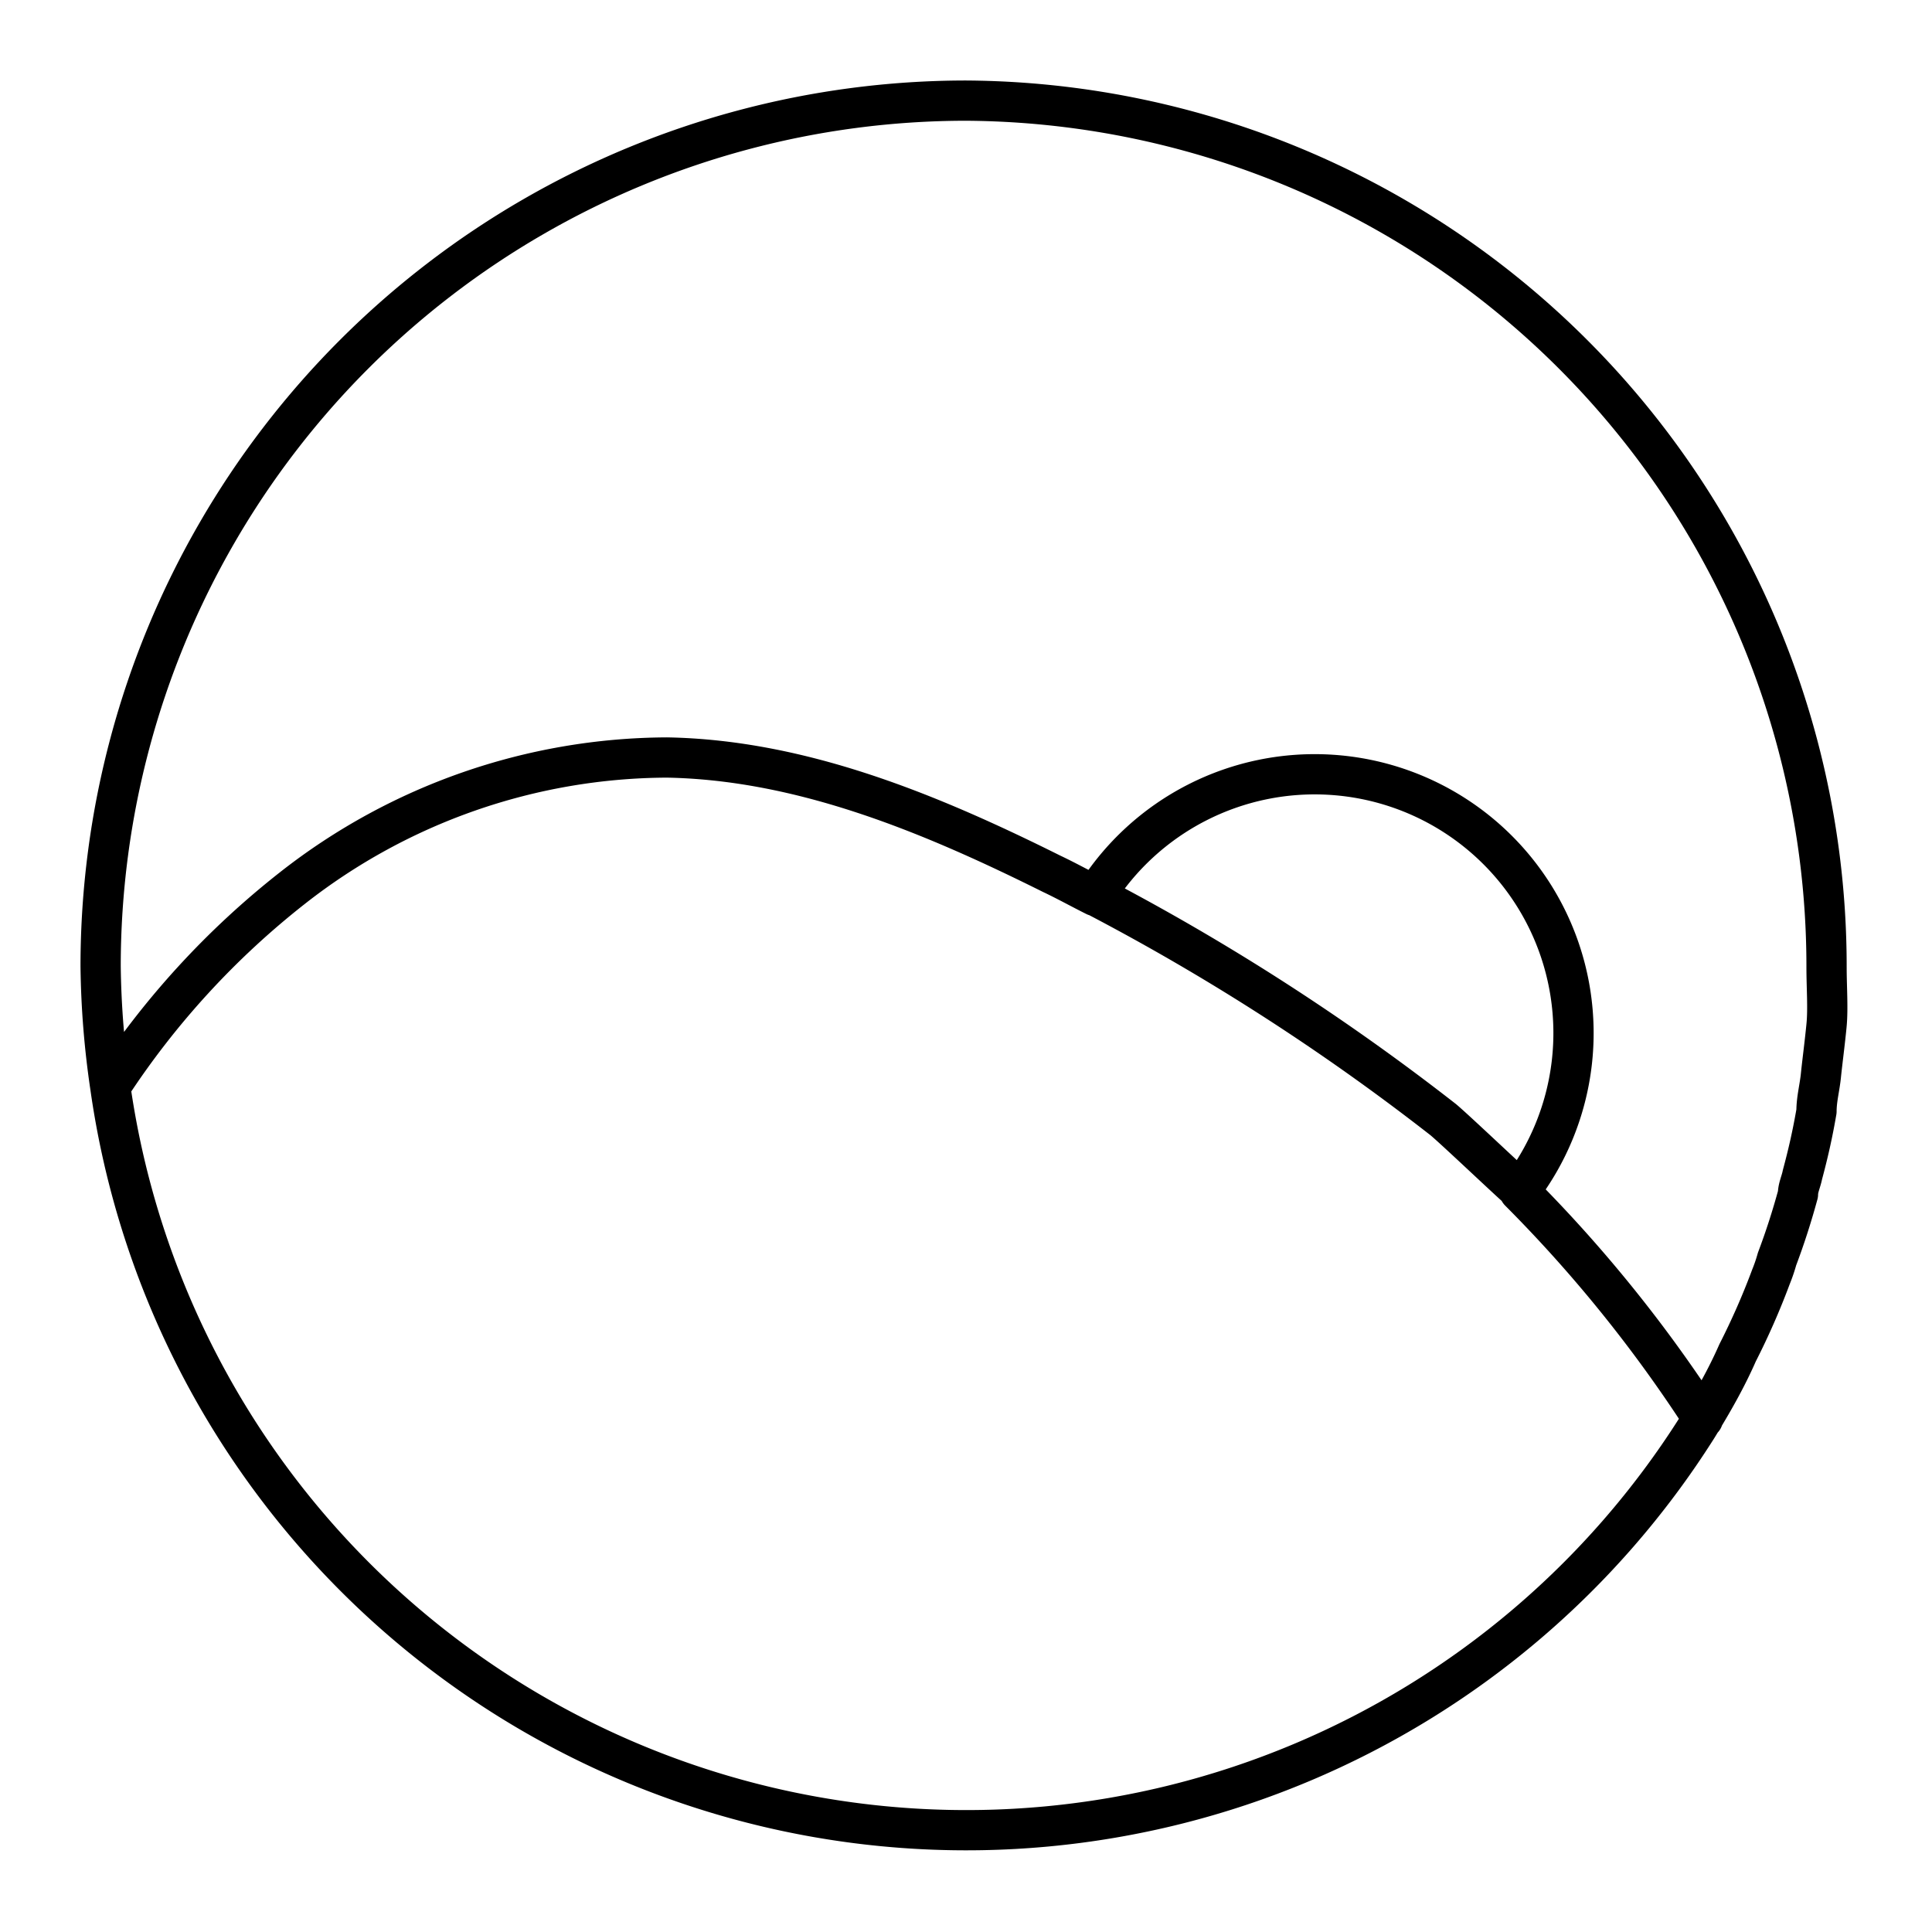 <svg xmlns="http://www.w3.org/2000/svg" width="3em" height="3em" viewBox="0 0 48 48"><path fill="none" stroke="currentColor" stroke-linecap="round" stroke-linejoin="round" d="M24 2.5A21.51 21.51 0 0 0 2.5 24a22 22 0 0 0 .24 3a21.48 21.48 0 0 0 39.43 8.46s0 0 0 0c.37-.6.72-1.21 1-1.85q0 0 0 0a18 18 0 0 0 .83-1.89a4 4 0 0 0 .15-.44c.2-.53.37-1.06.52-1.61c0-.16.08-.32.11-.48c.14-.52.25-1 .35-1.58c0-.3.08-.59.11-.89s.1-.83.14-1.25s0-.95 0-1.43A21.51 21.51 0 0 0 24 2.5M2.74 27a20.6 20.6 0 0 1 4.53-4.94a15.16 15.16 0 0 1 9.3-3.24h0c3.35.06 6.55 1.39 9.56 2.89c.36.17.72.37 1.08.55a6.43 6.43 0 1 1 10.54 7.34a34.7 34.7 0 0 1 4.56 5.65m-15.1-13a56.7 56.7 0 0 1 8.65 5.57c.33.28 1.57 1.46 1.89 1.74m-5.06-9.13"/></svg>
